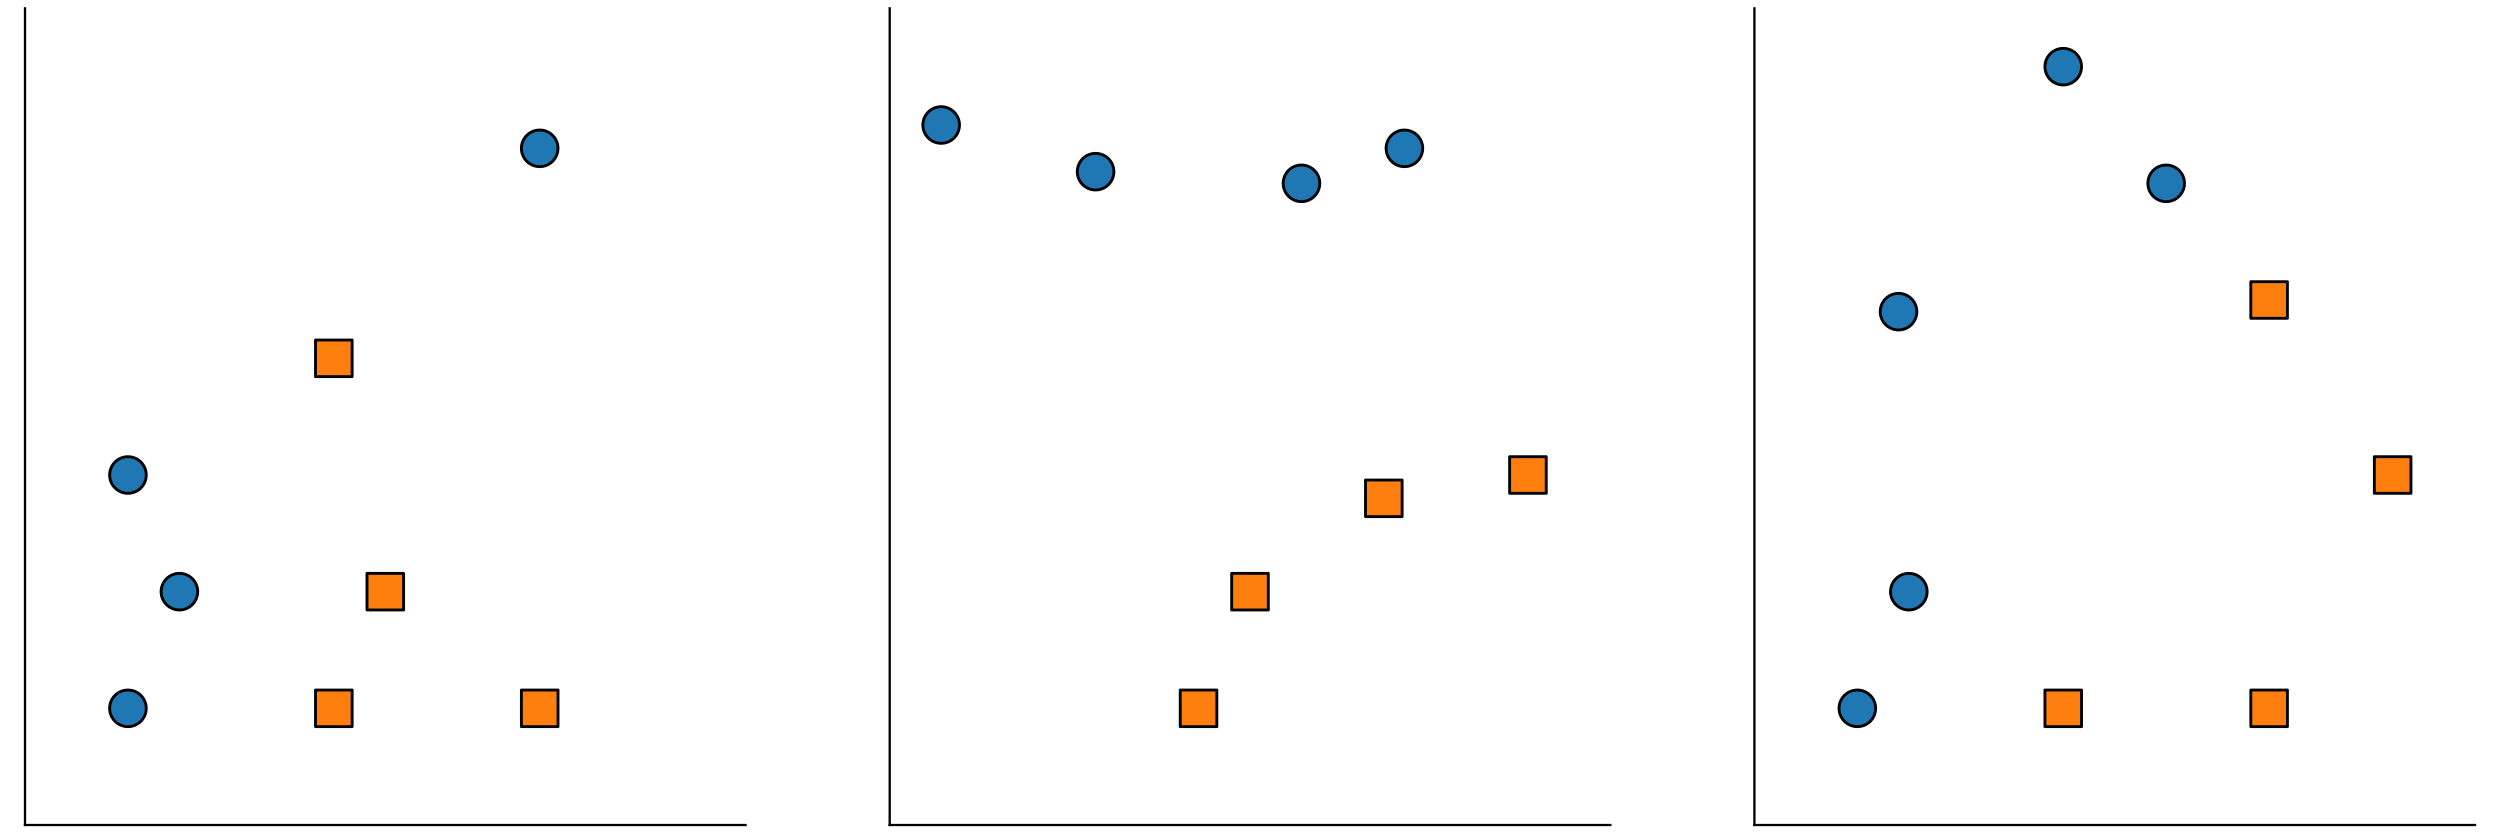 <svg xmlns="http://www.w3.org/2000/svg" xmlns:xlink="http://www.w3.org/1999/xlink" width="1152" height="384" version="1.1" viewBox="0 0 864 288"><defs><style type="text/css">*{stroke-linecap:butt;stroke-linejoin:round}</style></defs><g id="figure_1"><g id="patch_1"><path d="M 0 288 L 864 288 L 864 0 L 0 0 z" style="fill:none"/></g><g id="axes_1"><g id="patch_2"><path d="M 8.64 285.12 L 257.675 285.12 L 257.675 2.88 L 8.64 2.88 z" style="fill:none"/></g><g id="PathCollection_1"><defs><path id="m837c777e26" d="M 0 6.325 C 1.677 6.325 3.286 5.658 4.472 4.472 C 5.658 3.286 6.325 1.677 6.325 0 C 6.325 -1.677 5.658 -3.286 4.472 -4.472 C 3.286 -5.658 1.677 -6.325 0 -6.325 C -1.677 -6.325 -3.286 -5.658 -4.472 -4.472 C -5.658 -3.286 -6.325 -1.677 -6.325 0 C -6.325 1.677 -5.658 3.286 -4.472 4.472 C -3.286 5.658 -1.677 6.325 0 6.325 z" style="stroke:#000"/></defs><g clip-path="url(#p6d49b98e83)"><use style="fill:#1f77b4;stroke:#000" x="44.216" y="244.8" xlink:href="#m837c777e26"/><use style="fill:#1f77b4;stroke:#000" x="44.216" y="164.16" xlink:href="#m837c777e26"/><use style="fill:#1f77b4;stroke:#000" x="62.005" y="204.48" xlink:href="#m837c777e26"/><use style="fill:#1f77b4;stroke:#000" x="186.522" y="51.264" xlink:href="#m837c777e26"/></g></g><g id="PathCollection_2"><defs><path id="m405630f823" d="M -6.325 6.325 L 6.325 6.325 L 6.325 -6.325 L -6.325 -6.325 z" style="stroke:#000"/></defs><g clip-path="url(#p6d49b98e83)"><use style="fill:#ff7f0e;stroke:#000" x="115.369" y="244.8" xlink:href="#m405630f823"/><use style="fill:#ff7f0e;stroke:#000" x="115.369" y="123.84" xlink:href="#m405630f823"/><use style="fill:#ff7f0e;stroke:#000" x="133.158" y="204.48" xlink:href="#m405630f823"/><use style="fill:#ff7f0e;stroke:#000" x="186.522" y="244.8" xlink:href="#m405630f823"/></g></g><g id="patch_3"><path d="M 8.64 285.12 L 8.64 2.88" style="fill:none;stroke:#000;stroke-linecap:square;stroke-linejoin:miter;stroke-width:.8"/></g><g id="patch_4"><path d="M 8.64 285.12 L 257.675 285.12" style="fill:none;stroke:#000;stroke-linecap:square;stroke-linejoin:miter;stroke-width:.8"/></g></g><g id="axes_2"><g id="patch_5"><path d="M 307.482 285.12 L 556.518 285.12 L 556.518 2.88 L 307.482 2.88 z" style="fill:none"/></g><g id="PathCollection_3"><g clip-path="url(#p8399dfd53c)"><use style="fill:#1f77b4;stroke:#000" x="325.271" y="43.2" xlink:href="#m837c777e26"/><use style="fill:#1f77b4;stroke:#000" x="378.635" y="59.328" xlink:href="#m837c777e26"/><use style="fill:#1f77b4;stroke:#000" x="449.788" y="63.36" xlink:href="#m837c777e26"/><use style="fill:#1f77b4;stroke:#000" x="485.365" y="51.264" xlink:href="#m837c777e26"/></g></g><g id="PathCollection_4"><g clip-path="url(#p8399dfd53c)"><use style="fill:#ff7f0e;stroke:#000" x="414.212" y="244.8" xlink:href="#m405630f823"/><use style="fill:#ff7f0e;stroke:#000" x="432" y="204.48" xlink:href="#m405630f823"/><use style="fill:#ff7f0e;stroke:#000" x="528.056" y="164.16" xlink:href="#m405630f823"/><use style="fill:#ff7f0e;stroke:#000" x="478.249" y="172.224" xlink:href="#m405630f823"/></g></g><g id="patch_6"><path d="M 307.482 285.12 L 307.482 2.88" style="fill:none;stroke:#000;stroke-linecap:square;stroke-linejoin:miter;stroke-width:.8"/></g><g id="patch_7"><path d="M 307.482 285.12 L 556.518 285.12" style="fill:none;stroke:#000;stroke-linecap:square;stroke-linejoin:miter;stroke-width:.8"/></g></g><g id="axes_3"><g id="patch_8"><path d="M 606.325 285.12 L 855.36 285.12 L 855.36 2.88 L 606.325 2.88 z" style="fill:none"/></g><g id="PathCollection_5"><g clip-path="url(#p015fdcad5e)"><use style="fill:#1f77b4;stroke:#000" x="641.901" y="244.8" xlink:href="#m837c777e26"/><use style="fill:#1f77b4;stroke:#000" x="659.689" y="204.48" xlink:href="#m837c777e26"/><use style="fill:#1f77b4;stroke:#000" x="656.132" y="107.712" xlink:href="#m837c777e26"/><use style="fill:#1f77b4;stroke:#000" x="713.054" y="23.04" xlink:href="#m837c777e26"/><use style="fill:#1f77b4;stroke:#000" x="748.631" y="63.36" xlink:href="#m837c777e26"/></g></g><g id="PathCollection_6"><g clip-path="url(#p015fdcad5e)"><use style="fill:#ff7f0e;stroke:#000" x="713.054" y="244.8" xlink:href="#m405630f823"/><use style="fill:#ff7f0e;stroke:#000" x="784.207" y="103.68" xlink:href="#m405630f823"/><use style="fill:#ff7f0e;stroke:#000" x="784.207" y="244.8" xlink:href="#m405630f823"/><use style="fill:#ff7f0e;stroke:#000" x="826.899" y="164.16" xlink:href="#m405630f823"/></g></g><g id="patch_9"><path d="M 606.325 285.12 L 606.325 2.88" style="fill:none;stroke:#000;stroke-linecap:square;stroke-linejoin:miter;stroke-width:.8"/></g><g id="patch_10"><path d="M 606.325 285.12 L 855.36 285.12" style="fill:none;stroke:#000;stroke-linecap:square;stroke-linejoin:miter;stroke-width:.8"/></g></g></g><defs><clipPath id="p6d49b98e83"><rect width="249.035" height="282.24" x="8.64" y="2.88"/></clipPath><clipPath id="p8399dfd53c"><rect width="249.035" height="282.24" x="307.482" y="2.88"/></clipPath><clipPath id="p015fdcad5e"><rect width="249.035" height="282.24" x="606.325" y="2.88"/></clipPath></defs></svg>